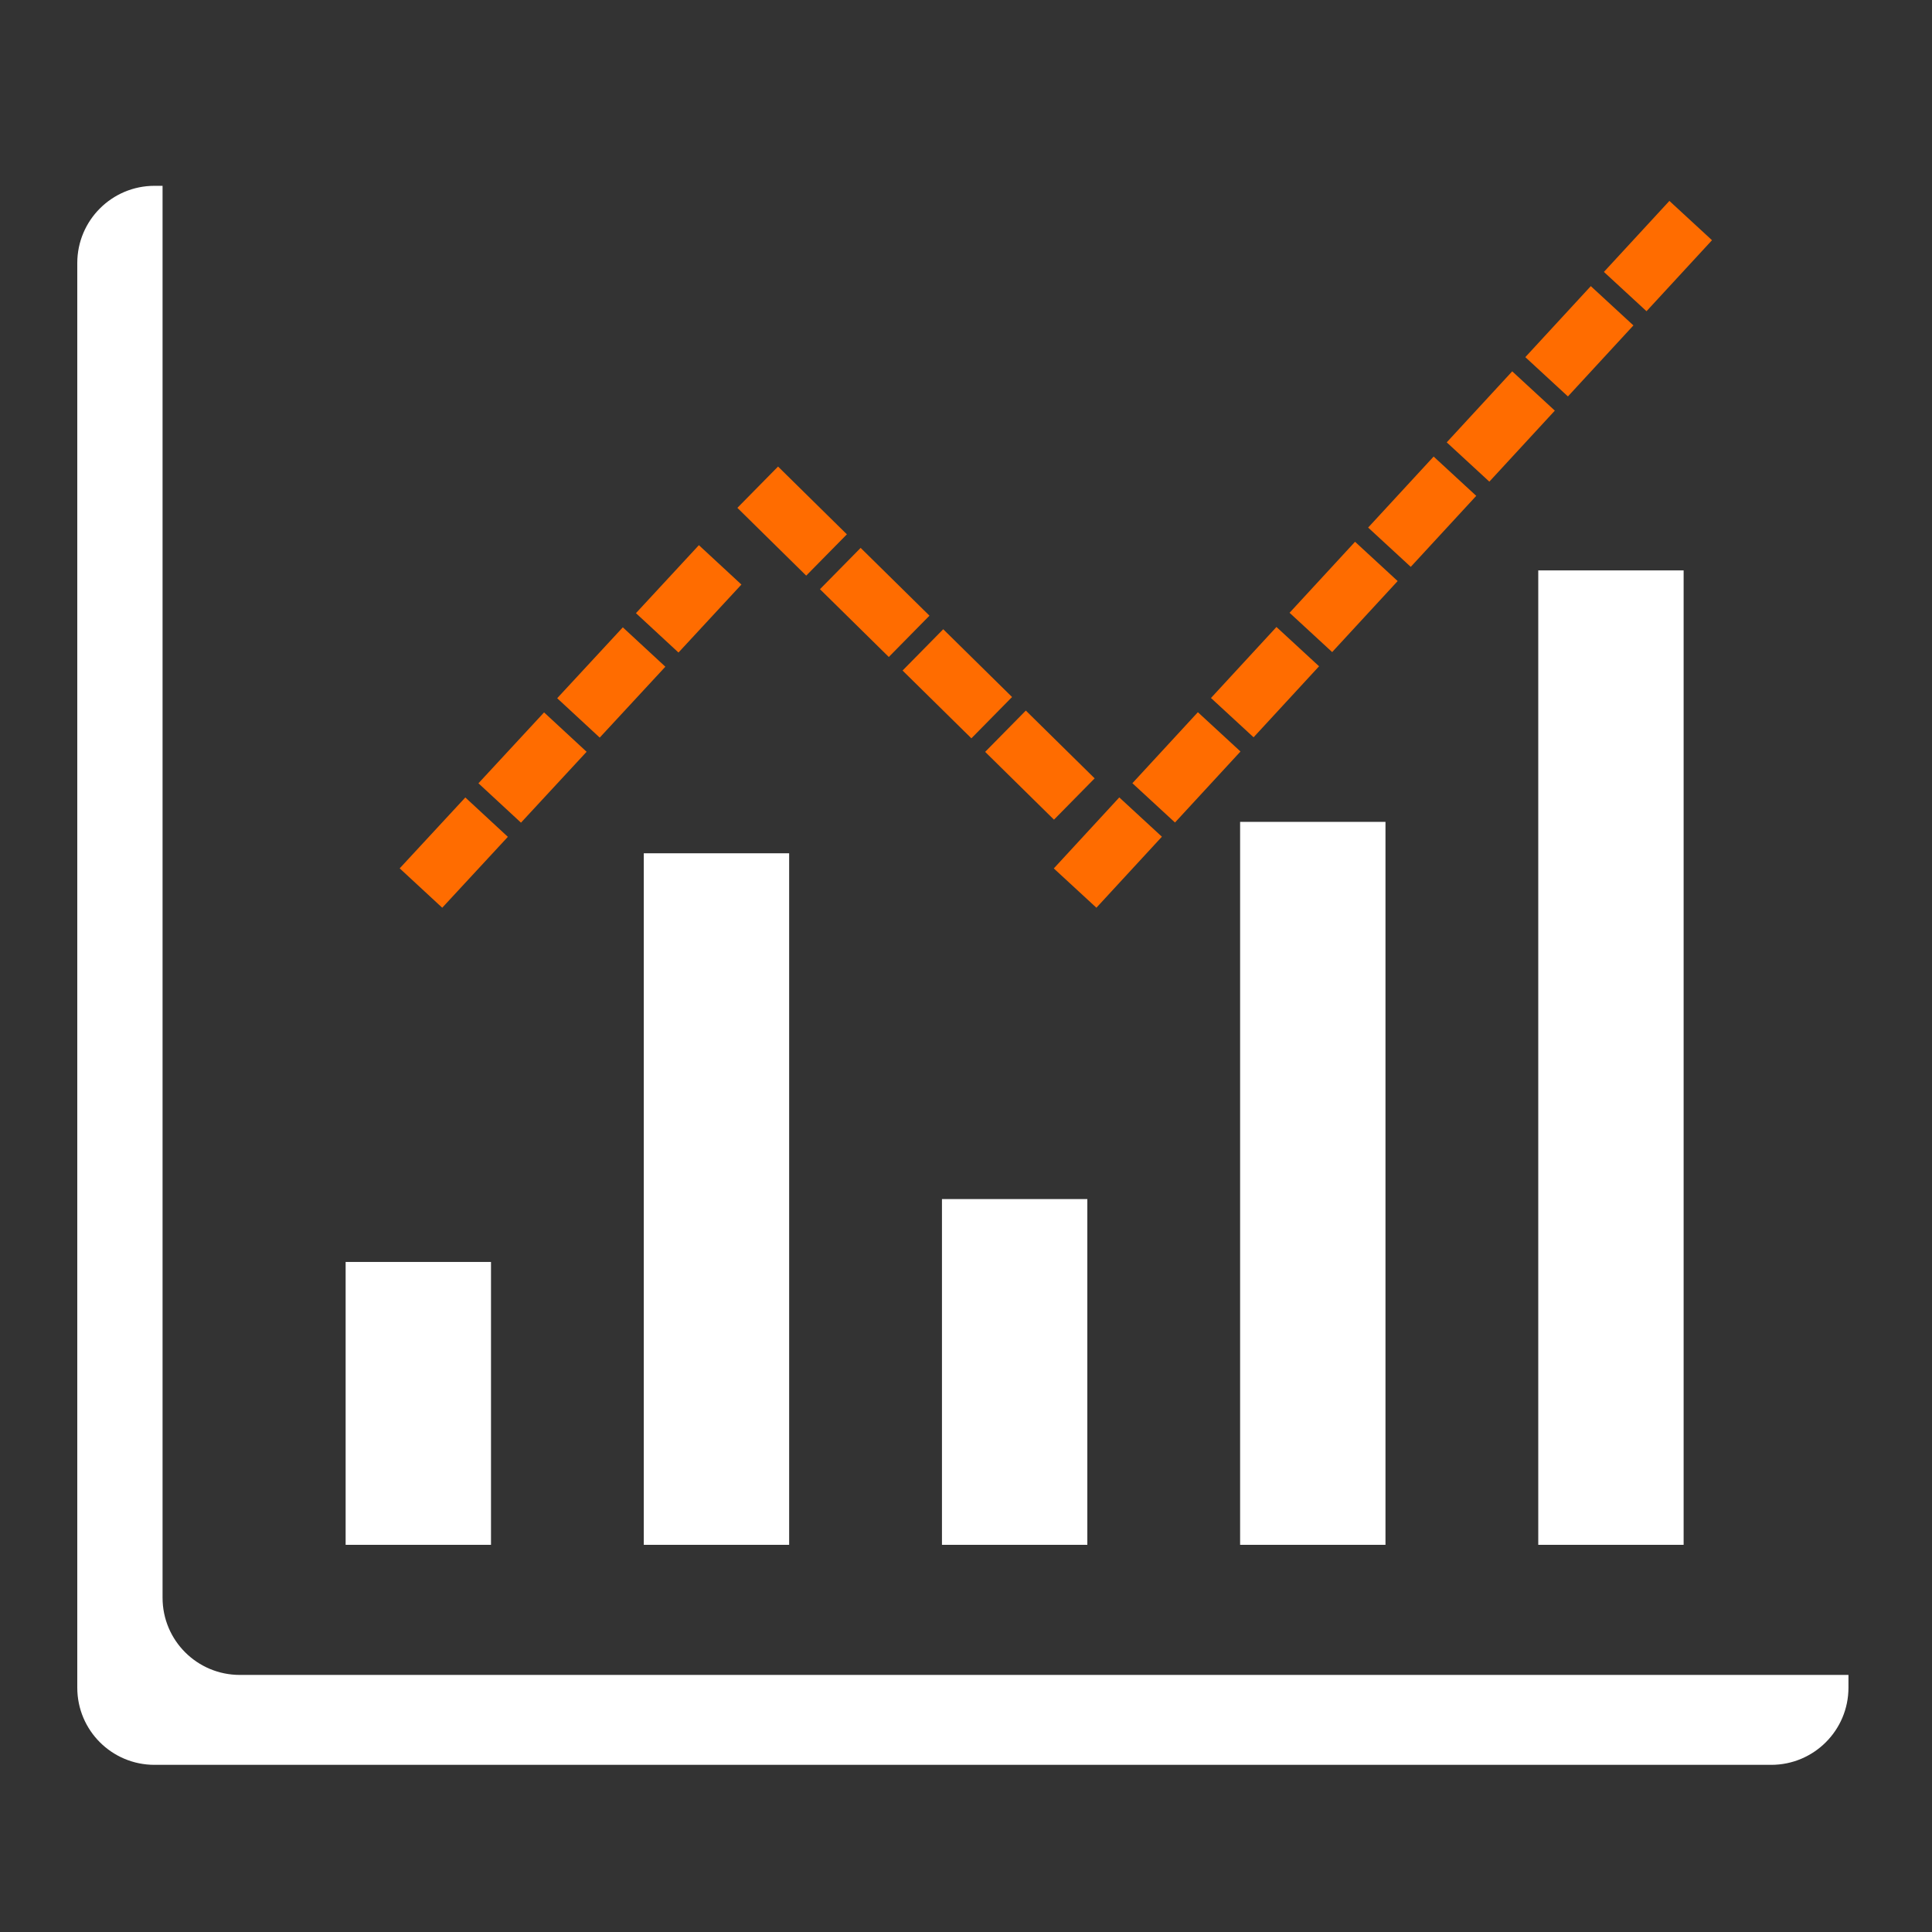 <?xml version="1.0" encoding="UTF-8"?>
<svg width="50px" height="50px" viewBox="0 0 50 50" version="1.1" xmlns="http://www.w3.org/2000/svg" xmlns:xlink="http://www.w3.org/1999/xlink">
    <rect x="0" y="0" width="50" height="50" fill="#333333" stroke="none"/>
    <!-- Generator: Sketch 42 (36781) - http://www.bohemiancoding.com/sketch -->
    <title>img_shortlink03</title>
    <desc>Created with Sketch.</desc>
    <defs></defs>
    <g id="Symbols" stroke="none" stroke-width="1" fill="none" fill-rule="evenodd">
        <g id="img_shortlink03">
            <g id="Group-6" transform="translate(2, 4)">
                <path d="M2.207,0.809 L1.999,0.809 C0.895,0.809 0,1.704 0,2.808 L0,39.676 C0,40.783 0.895,41.674 1.999,41.674 L43.839,41.674 C44.943,41.674 45.838,40.78 45.838,39.676 L45.838,39.347 L4.208,39.347 C3.103,39.347 2.207,38.456 2.207,37.349 L2.207,0.809 Z" id="Combined-Shape" fill="#FFFFFF"></path>
                <rect id="Rectangle-7" fill="#FFFFFF" x="6.945" y="28.659" width="3.762" height="7.321"></rect>
                <rect id="Rectangle-7" fill="#FFFFFF" x="14.661" y="18.083" width="3.762" height="17.897"></rect>
                <rect id="Rectangle-7" fill="#FFFFFF" x="22.378" y="27.032" width="3.762" height="8.948"></rect>
                <rect id="Rectangle-7" fill="#FFFFFF" x="30.094" y="17.27" width="3.762" height="18.71"></rect>
                <rect id="Rectangle-7" fill="#FFFFFF" x="37.81" y="10.762" width="3.762" height="25.218"></rect>
                <path d="M9.404,18.432 L16.128,11.169" id="Line" stroke="#FF6C00" stroke-width="1.5" stroke-linecap="square" stroke-dasharray="1,2"></path>
                <path d="M18.144,9.135 L25.805,16.68" id="Line" stroke="#FF6C00" stroke-width="1.5" stroke-linecap="square" stroke-dasharray="1,2"></path>
                <path d="M26.332,18.432 L41.283,2.22" id="Line" stroke="#FF6C00" stroke-width="1.5" stroke-linecap="square" stroke-dasharray="1,2"></path>
            </g>
        </g>
    </g>
</svg>